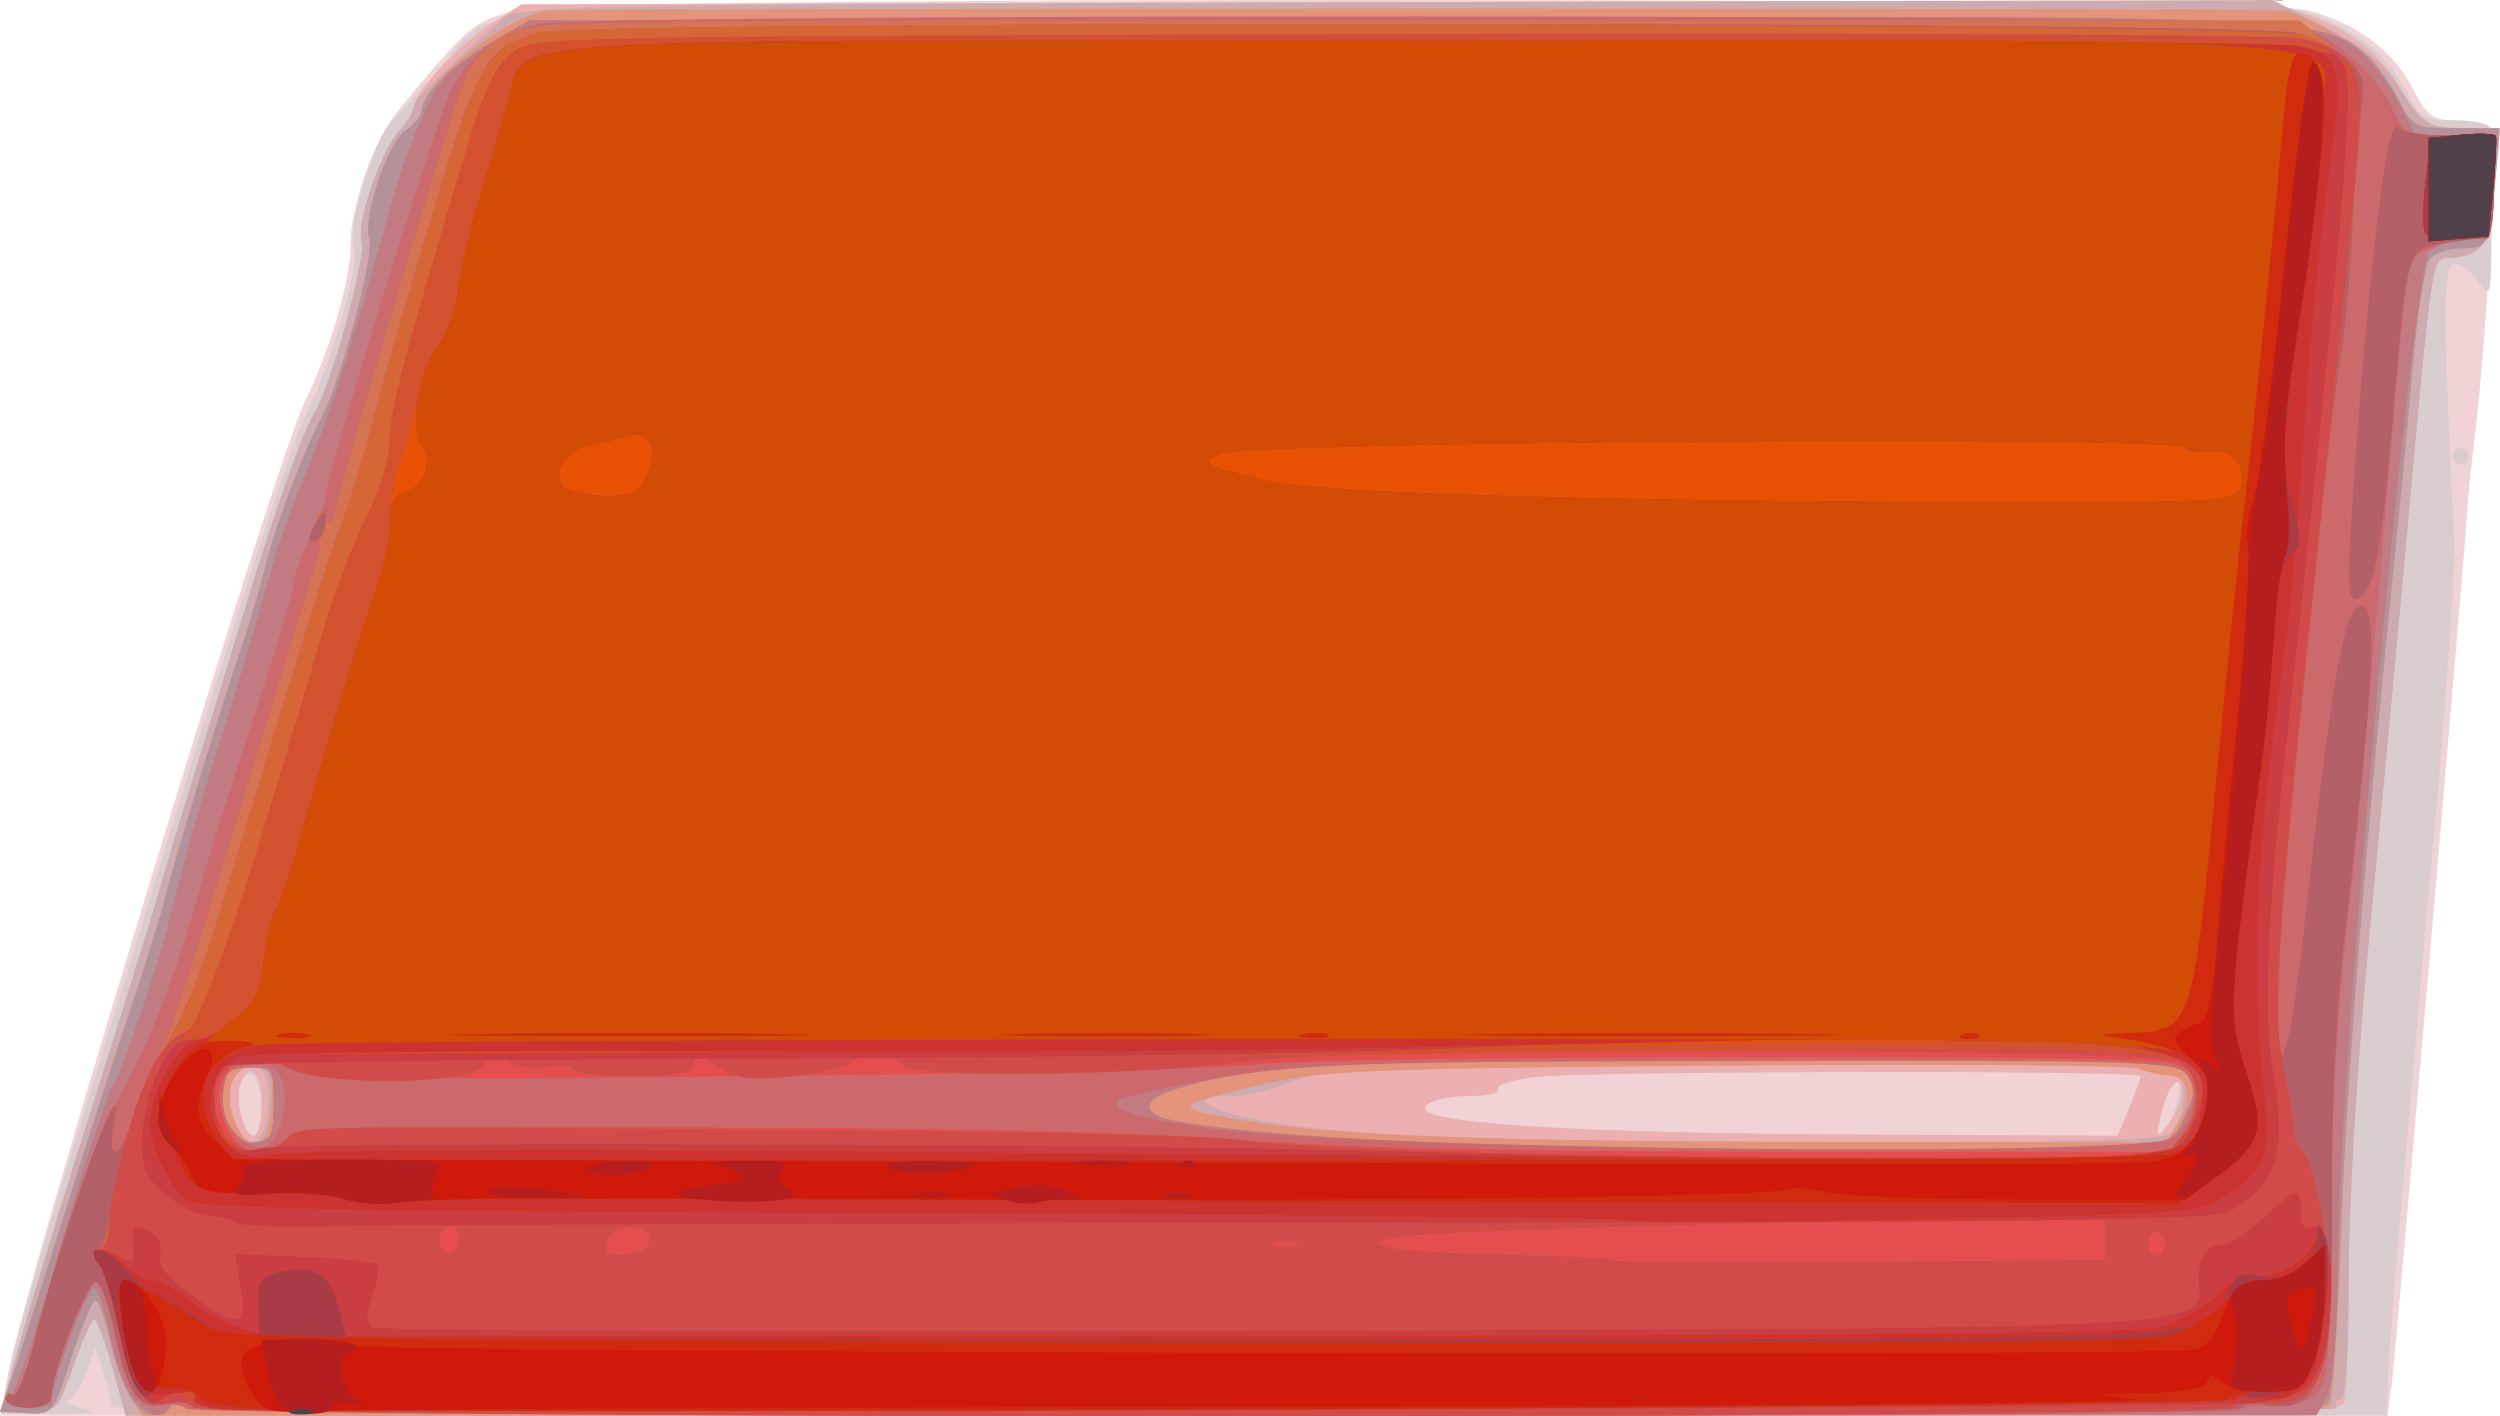 <?xml version="1.0" encoding="UTF-8" standalone="no"?>
<!-- Created with Inkscape (http://www.inkscape.org/) -->

<svg
   xmlns:dc="http://purl.org/dc/elements/1.1/"
   xmlns:cc="http://creativecommons.org/ns#"
   xmlns:rdf="http://www.w3.org/1999/02/22-rdf-syntax-ns#"
   xmlns:svg="http://www.w3.org/2000/svg"
   xmlns="http://www.w3.org/2000/svg"
   xmlns:sodipodi="http://sodipodi.sourceforge.net/DTD/sodipodi-0.dtd"
   xmlns:inkscape="http://www.inkscape.org/namespaces/inkscape"
   width="416.86"
   height="236.153"
   viewBox="0 0 110.294 62.482"
   version="1.1"
   id="svg8"
   inkscape:version="0.92.2 5c3e80d, 2017-08-06"
   sodipodi:docname="down.svg">
  <defs
     id="defs2" />
  <sodipodi:namedview
     id="base"
     pagecolor="#ffffff"
     bordercolor="#666666"
     borderopacity="1.0"
     inkscape:pageopacity="0.0"
     inkscape:pageshadow="2"
     inkscape:zoom="1.979899"
     inkscape:cx="148.33477"
     inkscape:cy="91.092557"
     inkscape:document-units="px"
     inkscape:current-layer="layer1"
     showgrid="false"
     units="px"
     fit-margin-top="0"
     fit-margin-left="0"
     fit-margin-right="0"
     fit-margin-bottom="0"
     inkscape:window-width="1500"
     inkscape:window-height="906"
     inkscape:window-x="0"
     inkscape:window-y="1"
     inkscape:window-maximized="1" />
  <g
     inkscape:label="Layer 1"
     inkscape:groupmode="layer"
     id="layer1"
     transform="translate(-112.016,-203.36)">
    <g
       id="g325"
       transform="translate(-9.881,0.293)">
      <path
         style="fill:#f2d3d5;stroke-width:0.353"
         d="m 122.256,263.67 c 0.706,-3.901 11.878,-40.49 13.098,-42.898 1.064,-2.099 2.062,-5.537 2.013,-6.932 -0.049,-1.393 0.93,-4.331 1.859,-5.583 0.407,-0.548 1.417,-1.757 2.243,-2.686 1.29,-1.45 1.785,-1.746 3.498,-2.09 2.925,-0.587 76.577,-0.535 78.785,0.056 2.134,0.571 3.747,1.782 4.599,3.454 0.599,1.173 0.876,1.382 1.844,1.387 1.69,0.008 2.104,0.404 1.876,1.795 -0.108,0.659 -0.283,2.865 -0.388,4.902 -0.105,2.037 -0.351,5.054 -0.546,6.703 -0.195,1.649 -0.361,3.237 -0.369,3.528 -0.026,1.002 -3.154,37.22 -3.344,38.717 l -0.19,1.499 H 174.578 121.92 Z"
         id="path371"
         inkscape:connector-curvature="0" />
      <path
         style="fill:#dacdd0;stroke-width:0.353"
         d="m 122.389,263.264 c 0.247,-1.183 1.333,-5.009 2.414,-8.502 1.081,-3.493 3.713,-12.065 5.849,-19.05 2.136,-6.985 4.254,-13.417 4.708,-14.294 1.126,-2.177 2.399,-6.576 2.14,-7.393 -0.286,-0.9 0.797,-4.598 1.603,-5.477 0.356,-0.388 1.323,-1.472 2.148,-2.408 2.78,-3.154 -1.206,-2.87 41.93,-2.985 26.889,-0.071 38.749,0.013 39.864,0.285 2.236,0.545 4.098,1.873 4.939,3.521 0.644,1.263 0.858,1.411 2.035,1.416 1.818,0.007 2.347,0.411 2.056,1.568 -0.13,0.519 -0.247,2.163 -0.259,3.654 -0.02,2.543 -0.055,2.661 -0.559,1.916 -0.296,-0.437 -0.778,-0.794 -1.07,-0.794 -0.517,0 -0.517,2.202 -0.002,12.347 0.025,0.485 -0.089,2.628 -0.252,4.763 -0.163,2.134 -0.358,4.674 -0.432,5.644 -0.074,0.97 -0.22,2.558 -0.323,3.528 -0.103,0.97 -0.262,2.716 -0.354,3.881 -0.091,1.164 -0.245,2.99 -0.342,4.057 -0.177,1.961 -0.392,4.422 -0.725,8.29 -0.268,3.119 -0.497,6.218 -0.542,7.32 l -0.039,0.97 H 177.016 c -39.877,0 -50.168,-0.09 -50.193,-0.441 -0.017,-0.243 -0.185,-0.917 -0.373,-1.499 l -0.342,-1.058 -0.425,1.147 c -0.234,0.631 -0.608,1.165 -0.832,1.188 -0.224,0.023 0.07,0.168 0.652,0.322 0.808,0.214 0.513,0.275 -1.252,0.258 l -2.31,-0.022 0.448,-2.152 z m 11.051,-11.303 c 0,-1.31 -0.578,-2 -0.922,-1.101 -0.273,0.711 0.126,2.315 0.576,2.315 0.19,0 0.346,-0.546 0.346,-1.214 z m 82.392,-0.009 c 0.281,-0.673 0.511,-1.308 0.511,-1.411 0,-0.265 -24.479,-0.229 -26.714,0.04 -1.014,0.122 -1.758,0.359 -1.655,0.526 0.104,0.168 -0.416,0.307 -1.155,0.31 -1.763,0.007 -2.724,0.562 -1.502,0.867 2.015,0.502 8.623,0.796 18.961,0.842 l 11.042,0.049 z m 2.119,-0.364 c 0.172,-0.739 0.134,-0.952 -0.126,-0.706 -0.205,0.194 -0.484,0.829 -0.62,1.411 -0.172,0.739 -0.134,0.952 0.126,0.706 0.205,-0.194 0.484,-0.829 0.62,-1.411 z m 12.15,-28.399 c 0,-0.194 0.159,-0.353 0.353,-0.353 0.194,0 0.353,0.159 0.353,0.353 0,0.194 -0.159,0.353 -0.353,0.353 -0.194,0 -0.353,-0.159 -0.353,-0.353 z"
         id="path369"
         inkscape:connector-curvature="0" />
      <path
         style="fill:#ecb0b2;stroke-width:0.353"
         d="m 122.758,262.365 c 0.458,-1.659 1.843,-6.191 3.078,-10.072 1.235,-3.881 2.591,-8.246 3.013,-9.701 0.422,-1.455 1.14,-3.836 1.594,-5.292 0.455,-1.455 1.33,-4.313 1.945,-6.35 1.524,-5.044 2.857,-8.852 3.399,-9.71 0.693,-1.096 2.295,-6.92 2.067,-7.513 -0.274,-0.715 0.811,-3.95 1.626,-4.848 0.364,-0.401 0.661,-0.862 0.661,-1.025 0,-0.637 1.893,-2.73 3.291,-3.64 l 1.471,-0.957 38.427,-0.096 c 34.569,-0.086 38.599,-0.039 40.139,0.473 2.019,0.671 3.613,1.923 4.398,3.457 0.737,1.439 1.056,1.622 2.835,1.628 l 1.486,0.005 -0.211,2.381 c -0.241,2.714 -0.494,3.178 -1.816,3.33 -1.06,0.122 -0.84,-1.296 -2.344,15.102 -0.311,3.395 -0.957,10.275 -1.435,15.288 -0.478,5.013 -0.869,11.469 -0.869,14.347 0,2.878 -0.096,5.484 -0.214,5.791 -0.194,0.505 -4.842,0.558 -49.035,0.558 h -48.821 l -0.588,-2.117 c -0.324,-1.164 -0.685,-2.117 -0.802,-2.117 -0.118,0 -0.528,0.913 -0.912,2.028 -0.673,1.953 -0.745,2.029 -1.958,2.046 l -1.26,0.018 0.833,-3.016 z m 10.682,-10.601 c 0,-1.396 -0.538,-1.905 -0.931,-0.881 -0.266,0.694 0.142,2.292 0.585,2.292 0.19,0 0.346,-0.635 0.346,-1.411 z m 82.392,0.188 c 0.281,-0.673 0.511,-1.308 0.511,-1.411 0,-0.265 -24.479,-0.229 -26.714,0.04 -1.014,0.122 -1.758,0.359 -1.655,0.526 0.104,0.168 -0.416,0.307 -1.155,0.31 -1.763,0.007 -2.724,0.562 -1.502,0.867 2.015,0.502 8.623,0.796 18.961,0.842 l 11.042,0.049 z m 2.275,-0.678 c 0,-0.991 -0.601,-0.296 -0.881,1.02 -0.214,1.006 -0.198,1.025 0.328,0.374 0.304,-0.377 0.553,-1.004 0.553,-1.393 z"
         id="path367"
         inkscape:connector-curvature="0" />
      <path
         style="fill:#cdabae;stroke-width:0.353"
         d="m 122.758,262.365 c 0.458,-1.659 1.843,-6.191 3.078,-10.072 1.235,-3.881 2.591,-8.246 3.013,-9.701 0.422,-1.455 1.14,-3.836 1.594,-5.292 0.455,-1.455 1.33,-4.313 1.945,-6.35 1.524,-5.044 2.857,-8.852 3.399,-9.71 0.693,-1.096 2.295,-6.92 2.067,-7.513 -0.274,-0.715 0.811,-3.95 1.626,-4.848 0.364,-0.401 0.661,-0.895 0.661,-1.098 0,-0.319 1.974,-2.24 4.103,-3.994 0.561,-0.462 5.551,-0.541 39.28,-0.624 l 38.638,-0.095 2.286,1.164 c 1.479,0.753 2.567,1.597 3.081,2.388 1.288,1.984 1.467,2.106 3.1,2.106 h 1.56 l -0.211,2.381 c -0.241,2.714 -0.494,3.178 -1.816,3.33 -1.06,0.122 -0.84,-1.296 -2.344,15.102 -0.311,3.395 -0.957,10.275 -1.435,15.288 -0.492,5.159 -0.869,11.474 -0.869,14.552 0,3.592 -0.127,5.438 -0.374,5.438 -0.205,0 -0.275,0.159 -0.156,0.353 0.145,0.235 -16.165,0.353 -48.661,0.353 h -48.879 l -0.588,-2.117 c -0.324,-1.164 -0.685,-2.117 -0.802,-2.117 -0.118,0 -0.528,0.913 -0.912,2.028 -0.673,1.953 -0.745,2.029 -1.958,2.046 l -1.26,0.018 0.833,-3.016 z M 133.729,251.955 c 0.126,-1.508 -0.241,-2.086 -1.112,-1.752 -0.668,0.256 -0.775,1.611 -0.211,2.664 0.56,1.047 1.196,0.609 1.323,-0.912 z m 84.023,1.046 c 0.214,-0.258 0.422,-0.92 0.461,-1.471 0.055,-0.783 -0.083,-1.006 -0.635,-1.023 -0.388,-0.012 -0.978,-0.146 -1.31,-0.298 -0.333,-0.152 -8.588,-0.215 -18.344,-0.142 -15.796,0.119 -17.889,0.2 -19.106,0.739 -0.751,0.332 -1.902,0.604 -2.558,0.604 -2.001,0 -1.33,0.607 1.19,1.077 3.781,0.705 9.807,0.933 25.38,0.958 11.693,0.019 14.609,-0.068 14.922,-0.446 z"
         id="path365"
         inkscape:connector-curvature="0" />
      <path
         style="fill:#e3947a;stroke-width:0.353"
         d="m 122.395,263.936 c 0.274,-0.776 1.266,-3.872 2.206,-6.88 0.939,-3.007 2.27,-7.135 2.958,-9.172 0.687,-2.037 1.427,-4.419 1.644,-5.292 0.438,-1.765 2.607,-8.862 3.428,-11.218 0.291,-0.834 0.733,-2.342 0.983,-3.351 0.457,-1.843 1.616,-4.903 2.521,-6.657 0.825,-1.598 2.276,-7.043 2.059,-7.726 -0.306,-0.964 0.778,-4.24 1.592,-4.81 0.39,-0.273 0.71,-0.686 0.711,-0.918 0.005,-1.163 3.665,-4.084 5.466,-4.363 0.906,-0.14 76.025,-0.143 76.729,-0.003 0.922,0.184 3.329,1.552 3.926,2.232 0.316,0.36 0.836,1.171 1.156,1.801 0.547,1.079 0.692,1.147 2.479,1.147 h 1.898 l -0.171,2.205 c -0.23,2.963 -0.289,3.087 -1.471,3.087 -0.564,0 -1.199,0.209 -1.411,0.464 -0.212,0.255 -0.549,2.359 -0.751,4.674 -0.201,2.316 -0.529,5.798 -0.728,7.738 -1.303,12.674 -2.202,23.941 -2.423,30.355 -0.141,4.084 -0.374,7.616 -0.518,7.849 -0.203,0.328 -11.251,0.425 -48.388,0.425 h -48.125 l -0.523,-0.798 c -0.288,-0.439 -0.705,-1.645 -0.927,-2.68 -0.222,-1.035 -0.526,-1.747 -0.676,-1.583 -0.15,0.164 -0.619,1.36 -1.043,2.658 -0.754,2.307 -0.797,2.358 -1.935,2.294 l -1.164,-0.066 z m 11.46,-11.835 c 0.168,-1.758 -0.104,-2.247 -1.076,-1.938 -0.828,0.263 -1.008,1.519 -0.384,2.683 0.621,1.161 1.313,0.809 1.461,-0.745 z m 84.115,0.534 c 0.698,-1.065 0.503,-2.099 -0.399,-2.127 -0.384,-0.012 -0.969,-0.145 -1.299,-0.296 -0.33,-0.151 -8.505,-0.211 -18.168,-0.134 -15.19,0.121 -17.927,0.224 -20.214,0.76 -4.416,1.035 -4.457,1.103 -1.017,1.682 3.906,0.657 10.973,0.91 25.986,0.931 l 14.563,0.02 0.548,-0.836 z"
         id="path363"
         inkscape:connector-curvature="0" />
      <path
         style="fill:#b39399;stroke-width:0.353"
         d="m 122.395,263.936 c 0.274,-0.776 1.266,-3.872 2.206,-6.88 0.939,-3.007 2.27,-7.135 2.958,-9.172 0.687,-2.037 1.427,-4.419 1.644,-5.292 0.438,-1.765 2.607,-8.862 3.428,-11.218 0.291,-0.834 0.733,-2.342 0.983,-3.351 0.457,-1.843 1.616,-4.903 2.521,-6.657 0.825,-1.598 2.276,-7.043 2.059,-7.726 -0.306,-0.964 0.778,-4.24 1.592,-4.81 0.39,-0.273 0.714,-0.686 0.72,-0.918 0.018,-0.698 1.501,-2.131 3.174,-3.067 l 1.577,-0.882 37.924,-0.107 c 39.811,-0.112 40.985,-0.073 42.891,1.427 0.48,0.378 1.189,1.307 1.576,2.064 0.686,1.344 0.749,1.378 2.603,1.378 h 1.9 l -0.171,2.205 c -0.23,2.963 -0.289,3.087 -1.471,3.087 -0.564,0 -1.199,0.209 -1.411,0.464 -0.212,0.255 -0.549,2.359 -0.751,4.674 -0.201,2.316 -0.529,5.798 -0.728,7.738 -1.281,12.46 -2.206,23.909 -2.438,30.163 -0.147,3.978 -0.388,7.51 -0.534,7.849 -0.251,0.584 -2.842,0.617 -47.303,0.617 -30.322,0 -47.113,-0.123 -47.251,-0.346 -0.134,-0.217 -0.478,-0.185 -0.926,0.088 -0.61,0.371 -0.807,0.318 -1.372,-0.371 -0.363,-0.443 -0.844,-1.69 -1.068,-2.772 -0.225,-1.082 -0.533,-1.831 -0.685,-1.665 -0.152,0.166 -0.623,1.364 -1.047,2.662 -0.754,2.307 -0.797,2.358 -1.935,2.294 l -1.164,-0.066 z m 93.548,-10.288 c 1.746,-0.21 1.932,-0.323 2.407,-1.458 0.46,-1.1 0.454,-1.291 -0.054,-1.798 -0.508,-0.507 -2.536,-0.566 -19.164,-0.553 -18.317,0.015 -21.759,0.188 -25.386,1.282 -1.117,0.337 -1.444,0.771 -0.856,1.134 0.799,0.494 6.673,1.04 13.468,1.252 10.656,0.332 27.333,0.411 29.586,0.141 z m -81.973,-1.883 c 0,-1.529 -0.039,-1.587 -1.058,-1.587 -0.888,0 -1.076,0.154 -1.168,0.953 -0.158,1.371 0.525,2.465 1.457,2.332 0.661,-0.094 0.77,-0.334 0.77,-1.697 z"
         id="path361"
         inkscape:connector-curvature="0" />
      <path
         style="fill:#c27a83;stroke-width:0.353"
         d="m 127.853,264.874 c -0.357,-0.357 -0.841,-1.627 -1.076,-2.822 -0.235,-1.196 -0.565,-2.174 -0.734,-2.174 -0.312,0 -1.982,4.543 -1.848,5.027 0.04,0.146 -0.403,0.265 -0.985,0.265 -0.582,0 -1.058,-0.185 -1.058,-0.412 0,-0.226 0.104,-0.308 0.231,-0.18 0.127,0.127 1.08,-2.711 2.119,-6.306 1.038,-3.596 2.104,-6.888 2.368,-7.316 0.495,-0.802 2.018,-5.341 2.628,-7.834 0.489,-1.997 1.679,-6.156 2.121,-7.408 0.331,-0.94 1.484,-4.804 2.472,-8.29 0.193,-0.679 0.836,-2.392 1.429,-3.807 0.931,-2.219 2.217,-6.316 3.623,-11.539 0.586,-2.177 1.723,-4.869 2.363,-5.593 0.318,-0.36 1.293,-1.074 2.166,-1.587 l 1.588,-0.934 37.924,-0.11 c 39.55,-0.115 40.67,-0.079 42.716,1.37 0.502,0.355 1.295,1.376 1.764,2.268 l 0.852,1.623 1.764,-0.09 c 1.205,-0.061 1.753,0.045 1.729,0.335 -0.019,0.234 -0.059,1.264 -0.088,2.29 -0.052,1.839 -0.069,1.866 -1.199,1.953 -0.63,0.048 -1.375,0.316 -1.655,0.596 -0.735,0.735 -3.905,35.206 -4.005,43.564 -0.051,4.223 -0.216,6.422 -0.523,6.96 l -0.449,0.786 -46.782,0.011 c -32.407,0.008 -46.921,-0.104 -47.232,-0.363 -0.313,-0.26 -0.519,-0.261 -0.679,-0.004 -0.334,0.54 -0.808,0.455 -1.541,-0.279 z m 88.09,-11.227 c 1.746,-0.21 1.932,-0.323 2.407,-1.458 0.46,-1.1 0.454,-1.291 -0.054,-1.798 -0.508,-0.507 -2.536,-0.566 -19.164,-0.553 -18.317,0.015 -21.759,0.188 -25.386,1.282 -1.117,0.337 -1.444,0.771 -0.856,1.134 0.799,0.494 6.673,1.04 13.468,1.252 10.656,0.332 27.333,0.411 29.586,0.141 z m -81.973,-1.883 c 0,-1.529 -0.039,-1.587 -1.058,-1.587 -0.888,0 -1.076,0.154 -1.168,0.953 -0.158,1.371 0.525,2.465 1.457,2.332 0.661,-0.094 0.77,-0.334 0.77,-1.697 z"
         id="path359"
         inkscape:connector-curvature="0" />
      <path
         style="fill:#cc696c;stroke-width:0.353"
         d="m 130.118,265.217 c -0.104,-0.168 -0.559,-0.235 -1.012,-0.148 -1.125,0.215 -1.611,-0.489 -2.146,-3.108 -0.249,-1.22 -0.623,-2.275 -0.832,-2.345 -0.348,-0.116 -1.977,4.094 -1.977,5.113 -1.9e-4,0.249 -0.436,0.441 -1,0.441 -0.55,0 -1,-0.168 -1,-0.374 0,-0.205 0.14,-0.287 0.311,-0.181 0.171,0.106 0.574,-0.854 0.895,-2.133 1.107,-4.409 2.755,-9.136 3.921,-11.246 1.266,-2.294 2.329,-5.04 3.343,-8.643 0.355,-1.261 0.959,-3.246 1.342,-4.41 1.976,-6.008 2.888,-8.983 2.888,-9.428 0,-0.272 0.318,-1.151 0.706,-1.954 0.388,-0.803 0.706,-1.624 0.706,-1.825 0,-0.907 4.84,-16.548 5.565,-17.985 0.758,-1.503 2.018,-2.45 3.811,-2.866 2.015,-0.467 75.816,-0.433 77.505,0.036 1.664,0.462 3.519,2.062 4.301,3.709 0.59,1.243 0.618,1.256 2.597,1.164 1.381,-0.064 1.989,0.038 1.965,0.329 -0.019,0.232 -0.059,1.294 -0.088,2.361 -0.029,1.067 -0.172,1.907 -0.318,1.867 -0.849,-0.235 -3.238,0.497 -3.406,1.044 -0.105,0.339 -0.439,3.633 -0.743,7.32 -0.776,9.408 -1.541,17.853 -1.918,21.167 -0.552,4.849 -0.86,10.383 -0.88,15.813 -0.018,4.809 -0.076,5.272 -0.725,5.75 -0.388,0.286 -1.213,0.477 -1.833,0.425 -0.62,-0.052 -1.242,0.019 -1.382,0.159 -0.366,0.366 -90.368,0.315 -90.595,-0.051 z m 4.209,-12.769 c 0.377,-1.719 -0.071,-2.505 -1.358,-2.38 -0.97,0.094 -1.131,0.256 -1.225,1.234 -0.074,0.769 0.119,1.354 0.609,1.844 0.902,0.902 1.683,0.626 1.974,-0.698 z m 83.515,0.801 c 0.867,-0.72 1.1,-2.212 0.448,-2.863 -0.503,-0.502 -2.617,-0.557 -19.688,-0.514 -17.685,0.045 -19.426,0.104 -23.137,0.779 -2.207,0.401 -4.107,0.825 -4.223,0.941 -0.42,0.42 0.799,0.806 3.957,1.253 6.88,0.975 41.559,1.304 42.643,0.404 z"
         id="path357"
         inkscape:connector-curvature="0" />
      <path
         style="fill:#d57353;stroke-width:0.353"
         d="m 130.429,265.149 c -0.131,-0.211 -0.665,-0.278 -1.231,-0.154 -1.208,0.265 -1.684,-0.433 -2.269,-3.327 -0.213,-1.053 -0.565,-1.974 -0.784,-2.046 -0.363,-0.121 -1.994,4.054 -1.995,5.107 -1.9e-4,0.249 -0.436,0.441 -1,0.441 -0.55,0 -1,-0.168 -1,-0.374 0,-0.205 0.14,-0.287 0.311,-0.181 0.171,0.106 0.579,-0.875 0.907,-2.18 1.319,-5.252 4.238,-13.255 3.538,-9.701 -0.134,0.68 -0.082,1.147 0.127,1.147 0.194,0 0.462,-0.516 0.595,-1.147 0.133,-0.631 0.607,-1.861 1.052,-2.734 1.011,-1.981 0.576,-0.659 5.516,-16.757 0.595,-1.94 1.296,-4.207 1.556,-5.037 0.319,-1.018 0.345,-1.43 0.079,-1.265 -0.261,0.161 -0.314,0.035 -0.158,-0.372 0.13,-0.339 0.239,-0.722 0.242,-0.852 0.003,-0.13 0.144,-0.016 0.314,0.252 0.225,0.355 0.376,0.162 0.553,-0.706 0.27,-1.32 4.459,-15.348 5.407,-18.108 0.447,-1.3 0.914,-1.93 1.834,-2.469 1.225,-0.719 1.535,-0.724 40.272,-0.724 h 39.037 l 1.356,1.103 c 1.521,1.238 1.45,0.717 1.048,7.716 -0.134,2.328 -0.389,5.027 -0.568,5.997 -0.178,0.97 -0.654,4.939 -1.058,8.819 -0.403,3.881 -0.882,8.484 -1.065,10.231 -0.598,5.733 -0.835,11.818 -0.461,11.818 0.193,0 0.636,-2.58 0.985,-5.733 1.135,-10.274 1.694,-13.649 2.327,-14.044 0.95,-0.593 0.823,2.497 -0.608,14.838 -0.328,2.825 -0.536,7.339 -0.512,11.097 0.051,8.115 -0.448,9.674 -2.952,9.22 -0.486,-0.088 -0.975,-0.013 -1.087,0.168 -0.299,0.484 -90.009,0.439 -90.309,-0.045 z m 4.101,-11.826 c 0.546,-0.494 2.619,-0.553 18.07,-0.52 11.734,0.025 19.576,0.206 23.93,0.55 4.447,0.352 11.917,0.515 23.842,0.52 l 17.366,0.007 0.563,-0.859 c 0.31,-0.473 0.512,-1.305 0.449,-1.85 -0.089,-0.778 -0.342,-1.04 -1.172,-1.216 -1.746,-0.37 -36.41,-0.311 -40.217,0.069 -1.94,0.194 -12.159,0.432 -22.708,0.529 -17.282,0.16 -19.267,0.121 -20.053,-0.395 -1.923,-1.26 -3.679,0.31 -2.773,2.478 0.579,1.385 1.634,1.653 2.704,0.685 z m 91.1,-27.178 c 0.331,-5.394 0.864,-11.292 1.328,-14.688 0.337,-2.468 0.514,-3.012 0.881,-2.707 0.253,0.21 1.302,0.337 2.331,0.282 1.293,-0.069 1.86,0.032 1.836,0.326 -0.019,0.234 -0.059,1.298 -0.088,2.365 -0.029,1.067 -0.172,1.907 -0.318,1.867 -0.146,-0.04 -0.937,0.041 -1.758,0.18 -1.809,0.306 -1.715,0.004 -2.377,7.655 -0.543,6.272 -0.843,7.804 -1.578,8.049 -0.381,0.127 -0.43,-0.509 -0.257,-3.328 z"
         id="path355"
         inkscape:connector-curvature="0" />
      <path
         style="fill:#e54d4e;stroke-width:0.353"
         d="m 130.429,265.149 c -0.131,-0.211 -0.665,-0.278 -1.231,-0.154 -1.208,0.265 -1.684,-0.433 -2.269,-3.327 -0.213,-1.053 -0.565,-1.974 -0.784,-2.046 -0.363,-0.121 -1.994,4.054 -1.995,5.107 -1.9e-4,0.249 -0.436,0.441 -1,0.441 -0.55,0 -1,-0.168 -1,-0.374 0,-0.205 0.14,-0.287 0.311,-0.181 0.171,0.106 0.579,-0.875 0.907,-2.18 1.319,-5.252 4.238,-13.255 3.538,-9.701 -0.337,1.71 0.388,1.399 0.83,-0.356 0.208,-0.826 0.864,-2.235 1.457,-3.131 0.593,-0.896 1.537,-3.117 2.098,-4.936 0.561,-1.819 1.911,-6.244 3.002,-9.834 1.09,-3.59 2.291,-7.32 2.668,-8.29 0.377,-0.97 1.008,-3.034 1.401,-4.586 0.394,-1.552 1.583,-5.68 2.643,-9.172 2.058,-6.781 2.347,-7.268 4.721,-7.927 1.86,-0.517 75.595,-0.493 77.495,0.025 0.776,0.212 1.78,0.726 2.232,1.143 0.681,0.629 0.788,1 0.627,2.171 -0.106,0.777 -0.285,3.159 -0.396,5.293 -0.111,2.134 -0.346,4.674 -0.522,5.644 -0.176,0.97 -0.649,4.939 -1.053,8.819 -0.403,3.881 -0.882,8.484 -1.065,10.231 -0.598,5.733 -0.835,11.818 -0.461,11.818 0.193,0 0.636,-2.58 0.985,-5.733 1.135,-10.274 1.694,-13.649 2.327,-14.044 0.95,-0.593 0.823,2.497 -0.608,14.838 -0.328,2.825 -0.536,7.339 -0.512,11.097 0.051,8.115 -0.448,9.674 -2.952,9.22 -0.486,-0.088 -0.975,-0.013 -1.087,0.168 -0.299,0.484 -90.009,0.439 -90.309,-0.045 z m 4.101,-11.826 c 0.546,-0.494 2.619,-0.553 18.07,-0.52 11.734,0.025 19.576,0.206 23.93,0.55 4.447,0.352 11.917,0.515 23.842,0.52 l 17.366,0.007 0.563,-0.859 c 0.31,-0.473 0.512,-1.305 0.449,-1.85 -0.089,-0.778 -0.342,-1.04 -1.172,-1.216 -1.746,-0.37 -36.41,-0.311 -40.217,0.069 -1.94,0.194 -12.159,0.432 -22.708,0.529 -17.282,0.16 -19.267,0.121 -20.053,-0.395 -1.923,-1.26 -3.679,0.31 -2.773,2.478 0.579,1.385 1.634,1.653 2.704,0.685 z m 91.1,-27.178 c 0.331,-5.394 0.864,-11.292 1.328,-14.688 0.337,-2.468 0.514,-3.012 0.881,-2.707 0.253,0.21 1.302,0.337 2.331,0.282 1.293,-0.069 1.86,0.032 1.836,0.326 -0.019,0.234 -0.059,1.298 -0.088,2.365 -0.029,1.067 -0.172,1.907 -0.318,1.867 -0.146,-0.04 -0.937,0.041 -1.758,0.18 -1.809,0.306 -1.715,0.004 -2.377,7.655 -0.543,6.272 -0.843,7.804 -1.578,8.049 -0.381,0.127 -0.43,-0.509 -0.257,-3.328 z m -90.068,0.681 c 0.003,-0.157 0.159,-0.524 0.347,-0.815 0.295,-0.456 0.343,-0.447 0.347,0.067 0.003,0.328 -0.153,0.695 -0.347,0.815 -0.194,0.12 -0.35,0.09 -0.347,-0.067 z"
         id="path353"
         inkscape:connector-curvature="0" />
      <path
         style="fill:#b36069;stroke-width:0.353"
         d="m 130.429,265.149 c -0.131,-0.211 -0.665,-0.278 -1.231,-0.154 -1.208,0.265 -1.684,-0.433 -2.269,-3.327 -0.213,-1.053 -0.565,-1.974 -0.784,-2.046 -0.363,-0.121 -1.994,4.054 -1.995,5.107 -1.9e-4,0.249 -0.436,0.441 -1,0.441 -0.55,0 -1,-0.168 -1,-0.374 0,-0.205 0.14,-0.287 0.311,-0.181 0.171,0.106 0.579,-0.875 0.907,-2.18 1.319,-5.252 4.238,-13.255 3.538,-9.701 -0.337,1.71 0.388,1.399 0.83,-0.356 0.208,-0.826 0.864,-2.235 1.457,-3.131 0.593,-0.896 1.537,-3.117 2.098,-4.936 0.561,-1.819 1.911,-6.244 3.002,-9.834 1.09,-3.59 2.291,-7.32 2.668,-8.29 0.377,-0.97 1.008,-3.034 1.401,-4.586 0.394,-1.552 1.583,-5.68 2.643,-9.172 2.058,-6.781 2.347,-7.268 4.721,-7.927 1.86,-0.517 75.595,-0.493 77.495,0.025 0.776,0.212 1.78,0.726 2.232,1.143 0.681,0.629 0.788,1 0.627,2.171 -0.106,0.777 -0.285,3.159 -0.396,5.293 -0.111,2.134 -0.346,4.674 -0.522,5.644 -0.176,0.97 -0.649,4.939 -1.053,8.819 -0.403,3.881 -0.882,8.484 -1.065,10.231 -0.598,5.733 -0.835,11.818 -0.461,11.818 0.193,0 0.636,-2.58 0.985,-5.733 1.135,-10.274 1.694,-13.649 2.327,-14.044 0.95,-0.593 0.823,2.497 -0.608,14.838 -0.328,2.825 -0.536,7.339 -0.512,11.097 0.051,8.115 -0.448,9.674 -2.952,9.22 -0.486,-0.088 -0.975,-0.013 -1.087,0.168 -0.299,0.484 -90.009,0.439 -90.309,-0.045 z m 84.327,-7.388 v -0.882 h -4.586 c -7.466,0 -24.567,0.481 -26.282,0.74 -1.374,0.207 -1.469,0.272 -0.706,0.482 0.485,0.134 2.862,0.279 5.281,0.323 2.42,0.044 4.473,0.153 4.562,0.243 0.089,0.089 5.015,0.12 10.946,0.069 l 10.784,-0.093 z m -72.672,-0.353 c -0.171,-0.276 -0.374,-0.297 -0.609,-0.061 -0.194,0.194 -0.238,0.539 -0.097,0.767 0.171,0.276 0.374,0.297 0.609,0.061 0.194,-0.194 0.238,-0.539 0.097,-0.767 z m 8.467,0.353 c 0,-0.795 -1.723,-0.69 -1.878,0.115 -0.1,0.521 0.068,0.622 0.877,0.529 0.604,-0.069 1.001,-0.325 1.001,-0.644 z m 66.851,0.176 c 0,-0.291 -0.159,-0.529 -0.353,-0.529 -0.194,0 -0.353,0.238 -0.353,0.529 0,0.291 0.159,0.529 0.353,0.529 0.194,0 0.353,-0.238 0.353,-0.529 z m -38.365,-0.057 c -0.243,-0.098 -0.639,-0.098 -0.882,0 -0.243,0.098 -0.044,0.178 0.441,0.178 0.485,0 0.683,-0.08 0.441,-0.178 z m 39.101,-4.656 c 0.936,-1.156 0.879,-2.729 -0.12,-3.3 -1.1,-0.628 -36.804,-0.651 -41.187,-0.026 -4.351,0.62 -14.894,0.751 -15.082,0.187 -0.169,-0.506 -2.064,-0.597 -2.363,-0.113 -0.111,0.179 -1.231,0.435 -2.49,0.57 -1.816,0.195 -2.468,0.127 -3.159,-0.325 -1.047,-0.686 -1.248,-0.707 -1.249,-0.129 -6.7e-4,0.312 -0.777,0.447 -2.646,0.463 -1.455,0.012 -2.645,-0.127 -2.645,-0.309 0,-0.182 -0.483,-0.234 -1.073,-0.116 -0.613,0.123 -1.378,0.028 -1.785,-0.22 -0.595,-0.363 -0.788,-0.333 -1.171,0.182 -0.647,0.871 -7.197,0.903 -8.654,0.042 -1.479,-0.873 -2.979,-0.273 -3.128,1.253 -0.2,2.042 1.715,3.233 3.134,1.948 0.683,-0.618 -0.545,-0.598 24.143,-0.404 8.537,0.067 16.395,0.242 17.462,0.388 3.558,0.489 16.267,0.836 28.871,0.789 l 12.467,-0.047 z m 7.492,-27.079 c 0.331,-5.394 0.864,-11.292 1.328,-14.688 0.337,-2.468 0.514,-3.012 0.881,-2.707 0.253,0.21 1.302,0.337 2.331,0.282 1.293,-0.069 1.86,0.032 1.836,0.326 -0.019,0.234 -0.059,1.298 -0.088,2.365 -0.029,1.067 -0.172,1.907 -0.318,1.867 -0.146,-0.04 -0.937,0.041 -1.758,0.18 -1.809,0.306 -1.715,0.004 -2.377,7.655 -0.543,6.272 -0.843,7.804 -1.578,8.049 -0.381,0.127 -0.43,-0.509 -0.257,-3.328 z m -90.068,0.681 c 0.003,-0.157 0.159,-0.524 0.347,-0.815 0.295,-0.456 0.343,-0.447 0.347,0.067 0.003,0.328 -0.153,0.695 -0.347,0.815 -0.194,0.12 -0.35,0.09 -0.347,-0.067 z"
         id="path351"
         inkscape:connector-curvature="0" />
      <path
         style="fill:#d66636;stroke-width:0.353"
         d="m 130.424,265.141 c -0.13,-0.21 -0.61,-0.287 -1.068,-0.172 -1.095,0.275 -1.781,-0.769 -2.317,-3.528 -0.223,-1.15 -0.571,-2.302 -0.772,-2.56 -0.251,-0.322 -0.252,-0.542 -0.001,-0.706 0.2,-0.131 0.459,-1.031 0.575,-2.002 0.289,-2.417 1.381,-5.556 2.49,-7.155 0.507,-0.732 1.386,-2.835 1.952,-4.673 0.566,-1.838 1.922,-6.278 3.012,-9.868 1.09,-3.59 2.291,-7.32 2.668,-8.29 0.377,-0.97 1.008,-3.034 1.401,-4.586 0.394,-1.552 1.583,-5.68 2.643,-9.172 2.058,-6.781 2.347,-7.268 4.721,-7.927 1.95,-0.542 75.999,-0.441 77.81,0.105 0.755,0.228 1.663,0.811 2.017,1.296 0.733,1.004 0.744,0.82 -1.093,18.344 -2.231,21.289 -2.373,23.417 -1.748,26.282 0.254,1.164 0.427,2.252 0.384,2.418 -0.043,0.166 0.087,0.5 0.289,0.743 0.986,1.188 1.674,7.119 1.08,9.322 -0.439,1.632 -1.333,2.211 -2.939,1.904 -0.575,-0.11 -0.952,-0.026 -0.952,0.212 0,0.552 -89.811,0.564 -90.152,0.013 z m 84.332,-7.38 v -0.882 h -4.586 c -7.466,0 -24.567,0.481 -26.282,0.74 -1.374,0.207 -1.469,0.272 -0.706,0.482 0.485,0.134 2.862,0.279 5.281,0.323 2.42,0.044 4.473,0.153 4.562,0.243 0.089,0.089 5.015,0.12 10.946,0.069 l 10.784,-0.093 z m -72.672,-0.353 c -0.171,-0.276 -0.374,-0.297 -0.609,-0.061 -0.194,0.194 -0.238,0.539 -0.097,0.767 0.171,0.276 0.374,0.297 0.609,0.061 0.194,-0.194 0.238,-0.539 0.097,-0.767 z m 8.467,0.353 c 0,-0.795 -1.723,-0.69 -1.878,0.115 -0.1,0.521 0.068,0.622 0.877,0.529 0.604,-0.069 1.001,-0.325 1.001,-0.644 z m 66.851,0.176 c 0,-0.291 -0.159,-0.529 -0.353,-0.529 -0.194,0 -0.353,0.238 -0.353,0.529 0,0.291 0.159,0.529 0.353,0.529 0.194,0 0.353,-0.238 0.353,-0.529 z m -38.365,-0.057 c -0.243,-0.098 -0.639,-0.098 -0.882,0 -0.243,0.098 -0.044,0.178 0.441,0.178 0.485,0 0.683,-0.08 0.441,-0.178 z m 39.101,-4.656 c 0.936,-1.156 0.879,-2.729 -0.12,-3.3 -1.1,-0.628 -36.804,-0.651 -41.187,-0.026 -4.351,0.62 -14.894,0.751 -15.082,0.187 -0.169,-0.506 -2.064,-0.597 -2.363,-0.113 -0.111,0.179 -1.231,0.435 -2.49,0.57 -1.816,0.195 -2.468,0.127 -3.159,-0.325 -1.047,-0.686 -1.248,-0.707 -1.249,-0.129 -6.7e-4,0.312 -0.777,0.447 -2.646,0.463 -1.455,0.012 -2.645,-0.127 -2.645,-0.309 0,-0.182 -0.483,-0.234 -1.073,-0.116 -0.613,0.123 -1.378,0.028 -1.785,-0.22 -0.595,-0.363 -0.788,-0.333 -1.171,0.182 -0.647,0.871 -7.197,0.903 -8.654,0.042 -1.479,-0.873 -2.979,-0.273 -3.128,1.253 -0.2,2.042 1.715,3.233 3.134,1.948 0.683,-0.618 -0.545,-0.598 24.143,-0.404 8.537,0.067 16.395,0.242 17.462,0.388 3.558,0.489 16.267,0.836 28.871,0.789 l 12.467,-0.047 z m 10.758,-39.865 c -0.12,-0.194 -0.116,-1.222 0.009,-2.284 l 0.227,-1.932 1.393,-0.133 c 0.766,-0.073 1.432,-0.048 1.481,0.055 0.048,0.104 -0.003,1.142 -0.115,2.308 l -0.203,2.12 -1.287,0.109 c -0.708,0.06 -1.385,-0.05 -1.505,-0.244 z"
         id="path349"
         inkscape:connector-curvature="0" />
      <path
         style="fill:#d14b4b;stroke-width:0.353"
         d="m 130.424,265.141 c -0.13,-0.21 -0.61,-0.287 -1.068,-0.172 -1.095,0.275 -1.781,-0.769 -2.317,-3.528 -0.223,-1.15 -0.581,-2.316 -0.795,-2.59 -0.288,-0.369 -0.274,-0.537 0.052,-0.647 0.243,-0.082 0.441,-0.652 0.441,-1.267 0,-1.354 1.099,-5.311 1.913,-6.883 0.325,-0.628 0.948,-1.278 1.384,-1.444 0.665,-0.253 1.129,-1.381 2.86,-6.952 1.136,-3.658 2.518,-8.218 3.069,-10.133 0.552,-1.916 1.479,-4.421 2.062,-5.567 0.607,-1.195 1.061,-2.643 1.063,-3.396 0.004,-1.316 0.542,-3.392 3.071,-11.868 1.112,-3.726 1.54,-4.692 2.343,-5.292 0.979,-0.731 1.12,-0.734 39.06,-0.83 20.943,-0.053 38.814,0.028 39.713,0.178 1.136,0.19 1.833,0.543 2.279,1.154 0.732,1.002 0.743,0.823 -1.093,18.342 -2.231,21.289 -2.373,23.417 -1.748,26.282 0.254,1.164 0.427,2.252 0.384,2.418 -0.043,0.166 0.087,0.5 0.289,0.743 0.986,1.188 1.674,7.119 1.08,9.322 -0.439,1.632 -1.333,2.211 -2.939,1.904 -0.575,-0.11 -0.952,-0.026 -0.952,0.212 0,0.552 -89.811,0.564 -90.152,0.013 z m 84.332,-7.38 v -0.882 h -4.586 c -7.466,0 -24.567,0.481 -26.282,0.74 -1.374,0.207 -1.469,0.272 -0.706,0.482 0.485,0.134 2.862,0.279 5.281,0.323 2.42,0.044 4.473,0.153 4.562,0.243 0.089,0.089 5.015,0.12 10.946,0.069 l 10.784,-0.093 z m -72.672,-0.353 c -0.171,-0.276 -0.374,-0.297 -0.609,-0.061 -0.194,0.194 -0.238,0.539 -0.097,0.767 0.171,0.276 0.374,0.297 0.609,0.061 0.194,-0.194 0.238,-0.539 0.097,-0.767 z m 8.467,0.353 c 0,-0.795 -1.723,-0.69 -1.878,0.115 -0.1,0.521 0.068,0.622 0.877,0.529 0.604,-0.069 1.001,-0.325 1.001,-0.644 z m 66.851,0.176 c 0,-0.291 -0.159,-0.529 -0.353,-0.529 -0.194,0 -0.353,0.238 -0.353,0.529 0,0.291 0.159,0.529 0.353,0.529 0.194,0 0.353,-0.238 0.353,-0.529 z m -38.365,-0.057 c -0.243,-0.098 -0.639,-0.098 -0.882,0 -0.243,0.098 -0.044,0.178 0.441,0.178 0.485,0 0.683,-0.08 0.441,-0.178 z m 39.101,-4.656 c 0.936,-1.156 0.879,-2.729 -0.12,-3.3 -1.1,-0.628 -36.804,-0.651 -41.187,-0.026 -4.351,0.62 -14.894,0.751 -15.082,0.187 -0.169,-0.506 -2.064,-0.597 -2.363,-0.113 -0.111,0.179 -1.231,0.435 -2.49,0.57 -1.816,0.195 -2.468,0.127 -3.159,-0.325 -1.047,-0.686 -1.248,-0.707 -1.249,-0.129 -6.7e-4,0.312 -0.777,0.447 -2.646,0.463 -1.455,0.012 -2.645,-0.127 -2.645,-0.309 0,-0.182 -0.483,-0.234 -1.073,-0.116 -0.613,0.123 -1.378,0.028 -1.785,-0.22 -0.595,-0.363 -0.788,-0.333 -1.171,0.182 -0.647,0.871 -7.197,0.903 -8.654,0.042 -1.479,-0.873 -2.979,-0.273 -3.128,1.253 -0.2,2.042 1.715,3.233 3.134,1.948 0.683,-0.618 -0.545,-0.598 24.143,-0.404 8.537,0.067 16.395,0.242 17.462,0.388 3.558,0.489 16.267,0.836 28.871,0.789 l 12.467,-0.047 z m 10.758,-39.865 c -0.12,-0.194 -0.116,-1.222 0.009,-2.284 l 0.227,-1.932 1.393,-0.133 c 0.766,-0.073 1.432,-0.048 1.481,0.055 0.048,0.104 -0.003,1.142 -0.115,2.308 l -0.203,2.12 -1.287,0.109 c -0.708,0.06 -1.385,-0.05 -1.505,-0.244 z"
         id="path347"
         inkscape:connector-curvature="0" />
      <path
         style="fill:#d3512e;stroke-width:0.353"
         d="m 131.679,265.229 c -0.677,-0.064 -1.347,-0.302 -1.489,-0.529 -0.194,-0.312 -0.429,-0.305 -0.966,0.027 -0.612,0.379 -0.778,0.331 -1.213,-0.353 -0.277,-0.436 -0.695,-1.745 -0.927,-2.909 -0.233,-1.164 -0.587,-2.319 -0.788,-2.566 -0.535,-0.659 -0.088,-0.905 0.791,-0.434 0.656,0.351 0.753,0.319 0.695,-0.236 -0.114,-1.087 -0.011,-1.211 0.688,-0.837 0.422,0.226 0.609,0.607 0.501,1.02 -0.124,0.473 0.254,0.973 1.336,1.769 2.078,1.528 2.493,1.464 2.204,-0.34 l -0.232,-1.449 3.021,0.127 c 1.661,0.07 3.114,0.22 3.228,0.334 0.114,0.114 0.026,0.726 -0.195,1.361 -0.307,0.881 -0.302,1.215 0.021,1.415 0.233,0.144 17.847,0.211 39.144,0.15 42.733,-0.123 41.567,-0.062 41.404,-2.154 -0.083,-1.07 0.335,-1.655 1.197,-1.675 0.223,-0.005 0.972,-0.525 1.666,-1.156 1.514,-1.376 1.633,-1.396 1.633,-0.276 0,0.613 0.15,0.813 0.508,0.676 1.11,-0.426 1.131,5.08 0.026,6.779 -0.359,0.552 -1.007,0.804 -2.537,0.985 -2.028,0.24 -87.331,0.5 -89.717,0.273 z m 0.624,-8.229 c -0.248,-0.157 -0.796,-0.289 -1.218,-0.292 -0.422,-0.003 -1.255,-0.416 -1.852,-0.919 -0.874,-0.736 -1.085,-1.184 -1.085,-2.304 0,-1.767 0.83,-3.811 1.915,-4.72 0.808,-0.677 2.956,-6.967 6.01,-17.602 0.496,-1.726 1.376,-4.072 1.956,-5.214 0.604,-1.189 1.057,-2.637 1.059,-3.388 0.004,-1.316 0.542,-3.392 3.071,-11.868 1.112,-3.726 1.54,-4.692 2.343,-5.292 0.981,-0.733 1.033,-0.734 40.042,-0.734 37.498,0 39.1,0.026 40.062,0.657 l 1.002,0.657 -0.239,3.929 c -0.204,3.361 -1.061,11.889 -2.699,26.86 -0.756,6.91 -0.916,11.221 -0.5,13.476 0.66,3.578 0.159,5.189 -1.954,6.282 -0.713,0.369 -8.683,0.465 -40.394,0.49 -21.728,0.017 -41.208,0.084 -43.288,0.149 -2.08,0.065 -3.985,-0.01 -4.233,-0.168 z m 83.675,-2.997 c 2.099,-0.219 2.234,-0.291 2.713,-1.437 0.277,-0.663 0.408,-1.508 0.291,-1.878 -0.449,-1.415 -2.033,-1.491 -25.571,-1.234 -12.321,0.135 -31.133,0.273 -41.804,0.307 -10.672,0.034 -19.601,0.191 -19.844,0.348 -0.591,0.383 -0.541,2.375 0.081,3.197 0.391,0.517 0.753,0.608 1.664,0.418 1.469,-0.305 37.211,-0.209 49.672,0.134 12.712,0.349 30.103,0.426 32.797,0.144 z m 12.917,-40.643 c -0.12,-0.194 -0.116,-1.222 0.009,-2.284 l 0.227,-1.932 1.393,-0.133 c 0.766,-0.073 1.432,-0.048 1.481,0.055 0.048,0.104 -0.003,1.142 -0.115,2.308 l -0.203,2.12 -1.287,0.109 c -0.708,0.06 -1.385,-0.05 -1.505,-0.244 z"
         id="path345"
         inkscape:connector-curvature="0" />
      <path
         style="fill:#c93d43;stroke-width:0.353"
         d="m 131.58,265.236 c -0.732,-0.06 -1.238,-0.259 -1.126,-0.441 0.288,-0.466 -1.024,-0.414 -1.498,0.059 -0.576,0.576 -1.366,-0.854 -1.873,-3.389 -0.233,-1.164 -0.587,-2.319 -0.788,-2.566 -0.535,-0.659 -0.088,-0.905 0.791,-0.434 0.656,0.351 0.753,0.319 0.695,-0.236 -0.114,-1.087 -0.011,-1.211 0.688,-0.837 0.422,0.226 0.609,0.607 0.501,1.02 -0.124,0.473 0.254,0.973 1.336,1.769 2.078,1.528 2.493,1.464 2.204,-0.34 l -0.232,-1.449 3.021,0.127 c 1.661,0.07 3.114,0.22 3.228,0.334 0.114,0.114 0.026,0.726 -0.195,1.361 -0.307,0.881 -0.302,1.215 0.021,1.415 0.233,0.144 17.847,0.211 39.144,0.15 42.733,-0.123 41.567,-0.062 41.404,-2.154 -0.083,-1.07 0.335,-1.655 1.197,-1.675 0.223,-0.005 0.972,-0.525 1.666,-1.156 1.514,-1.376 1.633,-1.396 1.633,-0.276 0,0.613 0.15,0.813 0.508,0.676 1.11,-0.426 1.131,5.08 0.026,6.779 -0.359,0.552 -1.007,0.804 -2.537,0.985 -1.992,0.236 -87.14,0.501 -89.815,0.28 z m 0.723,-8.236 c -0.248,-0.157 -0.796,-0.289 -1.218,-0.292 -0.422,-0.003 -1.255,-0.416 -1.852,-0.919 -0.895,-0.754 -1.084,-1.17 -1.078,-2.381 0.004,-0.807 0.314,-2.143 0.688,-2.967 0.534,-1.176 0.869,-1.499 1.553,-1.499 0.48,0 1.338,-0.392 1.907,-0.871 0.813,-0.684 1.081,-1.259 1.25,-2.683 0.118,-0.997 0.352,-1.994 0.521,-2.216 0.168,-0.222 0.662,-1.674 1.096,-3.226 1.104,-3.943 2.839,-9.625 3.423,-11.208 0.27,-0.732 0.491,-1.967 0.491,-2.745 0,-0.778 0.22,-1.942 0.489,-2.586 0.269,-0.644 0.606,-1.862 0.749,-2.707 0.143,-0.845 0.569,-1.955 0.948,-2.468 0.379,-0.512 0.77,-1.63 0.869,-2.485 0.099,-0.854 0.545,-2.744 0.99,-4.199 0.445,-1.455 0.997,-3.333 1.226,-4.172 0.743,-2.723 -2,-2.561 41.427,-2.451 33.414,0.084 38.649,0.167 39.193,0.619 0.561,0.466 0.603,0.937 0.392,4.41 -0.202,3.325 -1.062,11.879 -2.696,26.819 -0.756,6.91 -0.916,11.221 -0.5,13.476 0.66,3.578 0.159,5.189 -1.954,6.282 -0.713,0.369 -8.683,0.465 -40.394,0.49 -21.728,0.017 -41.208,0.084 -43.288,0.149 -2.08,0.065 -3.985,-0.01 -4.233,-0.168 z m 83.675,-2.997 c 2.099,-0.219 2.234,-0.291 2.713,-1.437 1.318,-3.155 -0.44,-3.626 -13.516,-3.618 -5.403,0.003 -14.268,0.179 -19.701,0.392 -5.433,0.212 -19.641,0.408 -31.574,0.435 -11.933,0.027 -21.894,0.178 -22.137,0.335 -0.591,0.383 -0.541,2.375 0.081,3.197 0.391,0.517 0.753,0.608 1.664,0.418 1.469,-0.305 37.211,-0.209 49.672,0.134 12.712,0.349 30.103,0.426 32.797,0.144 z m 12.917,-40.643 c -0.12,-0.194 -0.116,-1.222 0.009,-2.284 l 0.227,-1.932 1.393,-0.133 c 0.766,-0.073 1.432,-0.048 1.481,0.055 0.048,0.104 -0.003,1.142 -0.115,2.308 l -0.203,2.12 -1.287,0.109 c -0.708,0.06 -1.385,-0.05 -1.505,-0.244 z"
         id="path343"
         inkscape:connector-curvature="0" />
      <path
         style="fill:#e85104;stroke-width:0.353"
         d="m 132.108,265.239 c -1.246,-0.072 -1.782,-0.236 -1.621,-0.496 0.167,-0.27 -0.155,-0.325 -1.049,-0.18 -1.529,0.248 -1.717,-0.001 -2.347,-3.098 -0.237,-1.164 -0.595,-2.319 -0.795,-2.566 -0.658,-0.811 0.072,-0.924 0.906,-0.14 0.448,0.421 1.071,0.766 1.383,0.766 0.312,0 1.016,0.372 1.565,0.826 0.548,0.454 1.49,0.993 2.093,1.199 l 1.095,0.373 -0.037,-1.276 c -0.033,-1.147 0.07,-1.298 1.021,-1.489 1.486,-0.298 2.226,0.178 2.494,1.607 l 0.231,1.23 39.384,-0.002 c 27.216,-10e-4 39.82,-0.12 40.795,-0.385 0.776,-0.211 1.911,-0.86 2.522,-1.444 0.77,-0.735 1.322,-0.994 1.797,-0.844 0.82,0.26 2.548,-0.976 2.585,-1.849 0.02,-0.476 0.083,-0.454 0.324,0.114 0.341,0.803 0.112,4.024 -0.408,5.733 -0.365,1.2 -1.435,1.744 -2.752,1.4 -0.376,-0.098 -0.73,-0.043 -0.788,0.122 -0.095,0.272 -84.011,0.652 -88.397,0.4 z m 61.63,-8.328 c -0.103,-0.103 -14.332,-0.24 -31.622,-0.304 -25.17,-0.094 -31.545,-0.209 -31.989,-0.577 -0.775,-0.643 -1.627,-2.45 -1.627,-3.452 0,-1.333 1.328,-3.636 2.097,-3.636 0.369,0 1.137,-0.392 1.706,-0.871 0.813,-0.684 1.081,-1.259 1.25,-2.683 0.118,-0.997 0.352,-1.994 0.521,-2.216 0.168,-0.222 0.662,-1.674 1.096,-3.226 1.104,-3.943 2.839,-9.625 3.423,-11.208 0.27,-0.732 0.491,-1.967 0.491,-2.745 0,-0.778 0.22,-1.942 0.489,-2.586 0.269,-0.644 0.606,-1.862 0.749,-2.707 0.143,-0.845 0.569,-1.955 0.948,-2.468 0.379,-0.512 0.77,-1.63 0.869,-2.485 0.099,-0.854 0.545,-2.744 0.99,-4.199 0.445,-1.455 0.997,-3.333 1.226,-4.172 0.735,-2.692 -1.83,-2.531 40.137,-2.526 20.525,0.002 37.919,0.103 38.654,0.225 1.907,0.315 2.162,1.005 1.656,4.479 -0.563,3.866 -0.979,8.192 -1.377,14.343 -0.182,2.813 -0.492,6.227 -0.689,7.585 -1.368,9.435 -1.585,14.495 -0.878,20.412 0.251,2.102 -0.211,3.064 -1.936,4.033 -1.205,0.677 -2.075,0.737 -13.643,0.948 -6.796,0.124 -12.44,0.141 -12.542,0.038 z m -44.247,-3.104 c 8.149,0.037 26.68,0.168 41.18,0.292 29.436,0.252 27.866,0.371 28.341,-2.159 0.572,-3.051 -0.484,-3.172 -24.302,-2.8 -10.706,0.167 -28.912,0.322 -40.456,0.345 -11.545,0.022 -21.264,0.069 -21.6,0.102 -1.054,0.106 -1.761,1.573 -1.325,2.748 0.522,1.406 1.384,1.99 2.463,1.669 0.485,-0.144 7.549,-0.232 15.699,-0.196 z m 79.405,-40.447 c -0.12,-0.194 -0.116,-1.222 0.009,-2.284 l 0.227,-1.932 1.393,-0.133 c 0.766,-0.073 1.432,-0.048 1.481,0.055 0.048,0.104 -0.003,1.142 -0.115,2.308 l -0.203,2.12 -1.287,0.109 c -0.708,0.06 -1.385,-0.05 -1.505,-0.244 z"
         id="path341"
         inkscape:connector-curvature="0" />
      <path
         style="fill:#cc322f;stroke-width:0.353"
         d="m 132.108,265.239 c -1.246,-0.072 -1.782,-0.236 -1.621,-0.496 0.167,-0.27 -0.155,-0.325 -1.049,-0.18 -1.529,0.248 -1.717,-0.001 -2.347,-3.098 -0.237,-1.164 -0.595,-2.319 -0.795,-2.566 -0.658,-0.811 0.072,-0.924 0.906,-0.14 0.448,0.421 1.071,0.766 1.383,0.766 0.312,0 1.016,0.372 1.565,0.826 0.548,0.454 1.49,0.993 2.093,1.199 l 1.095,0.373 -0.037,-1.276 c -0.033,-1.147 0.07,-1.298 1.021,-1.489 1.486,-0.298 2.226,0.178 2.494,1.607 l 0.231,1.23 39.384,-0.002 c 27.216,-10e-4 39.82,-0.12 40.795,-0.385 0.776,-0.211 1.911,-0.86 2.522,-1.444 0.77,-0.735 1.322,-0.994 1.797,-0.844 0.82,0.26 2.548,-0.976 2.585,-1.849 0.02,-0.476 0.083,-0.454 0.324,0.114 0.341,0.803 0.112,4.024 -0.408,5.733 -0.365,1.2 -1.435,1.744 -2.752,1.4 -0.376,-0.098 -0.73,-0.043 -0.788,0.122 -0.095,0.272 -84.011,0.652 -88.397,0.4 z m 61.63,-8.328 c -0.103,-0.103 -14.332,-0.24 -31.622,-0.304 -25.17,-0.094 -31.545,-0.209 -31.989,-0.577 -0.775,-0.643 -1.627,-2.45 -1.627,-3.452 0,-1.333 1.328,-3.636 2.097,-3.636 0.369,0 1.137,-0.392 1.706,-0.871 0.813,-0.684 1.081,-1.259 1.25,-2.683 0.118,-0.997 0.352,-1.994 0.521,-2.216 0.168,-0.222 0.662,-1.674 1.096,-3.226 1.104,-3.943 2.839,-9.625 3.423,-11.208 0.27,-0.732 0.491,-1.872 0.491,-2.534 0,-0.883 0.183,-1.262 0.688,-1.422 0.864,-0.274 1.267,-1.467 0.72,-2.127 -0.559,-0.674 -0.111,-3.22 0.779,-4.424 0.379,-0.512 0.77,-1.63 0.869,-2.485 0.099,-0.854 0.545,-2.744 0.99,-4.199 0.445,-1.455 0.997,-3.333 1.226,-4.172 0.735,-2.692 -1.83,-2.531 40.137,-2.526 20.525,0.002 37.919,0.103 38.654,0.225 1.907,0.315 2.162,1.005 1.656,4.479 -0.563,3.866 -0.979,8.192 -1.377,14.343 -0.182,2.813 -0.492,6.227 -0.689,7.585 -1.368,9.435 -1.585,14.495 -0.878,20.412 0.251,2.102 -0.211,3.064 -1.936,4.033 -1.205,0.677 -2.075,0.737 -13.643,0.948 -6.796,0.124 -12.44,0.141 -12.542,0.038 z m -44.247,-3.104 c 8.149,0.037 26.68,0.168 41.18,0.292 29.472,0.252 27.865,0.376 28.346,-2.186 0.308,-1.641 -0.123,-2.027 -3.027,-2.712 -1.828,-0.431 -3.868,-0.508 -10.054,-0.377 -4.269,0.09 -13.476,0.285 -20.461,0.433 -6.985,0.148 -21.59,0.239 -32.456,0.202 -10.866,-0.037 -20.103,0.062 -20.528,0.22 -2.388,0.891 -1.136,5.05 1.301,4.324 0.485,-0.144 7.549,-0.232 15.699,-0.196 z m 71.276,-29.255 c 0.293,-0.922 -0.488,-1.813 -1.383,-1.579 -0.392,0.102 -0.908,0.024 -1.147,-0.175 -0.628,-0.521 -41.275,-0.255 -42.464,0.277 -0.985,0.442 -0.924,0.479 1.94,1.199 2.126,0.534 14.256,0.905 30.766,0.942 11.688,0.026 12.076,0.005 12.288,-0.665 z m -70.341,-0.458 c 0.56,-1.228 0.142,-2.107 -0.852,-1.793 -0.434,0.137 -1.221,0.331 -1.748,0.431 -1.087,0.206 -1.685,1.43 -0.931,1.908 0.263,0.167 1.077,0.306 1.809,0.309 1.07,0.004 1.407,-0.163 1.722,-0.854 z m 78.469,-10.734 c -0.12,-0.194 -0.116,-1.222 0.009,-2.284 l 0.227,-1.932 1.393,-0.133 c 0.766,-0.073 1.432,-0.048 1.481,0.055 0.048,0.104 -0.003,1.142 -0.115,2.308 l -0.203,2.12 -1.287,0.109 c -0.708,0.06 -1.385,-0.05 -1.505,-0.244 z"
         id="path339"
         inkscape:connector-curvature="0" />
      <path
         style="fill:#a93b46;stroke-width:0.353"
         d="m 132.285,265.17 c -0.926,-0.097 -1.674,-0.335 -1.662,-0.529 0.033,-0.518 -1.376,-0.649 -1.94,-0.181 -0.636,0.528 -1.023,-0.199 -1.591,-2.994 -0.237,-1.164 -0.595,-2.319 -0.795,-2.566 -0.755,-0.931 0.185,-0.919 0.986,0.012 0.461,0.535 1.201,1.129 1.646,1.32 0.444,0.19 1.205,0.65 1.69,1.02 0.485,0.371 1.309,0.77 1.831,0.886 0.92,0.206 0.947,0.167 0.882,-1.266 -0.063,-1.401 -0.007,-1.491 1.075,-1.72 1.421,-0.301 2.07,0.167 2.475,1.784 l 0.309,1.235 h 40.194 c 44.029,0 41.742,0.11 42.778,-2.053 0.41,-0.856 0.615,-0.958 1.526,-0.757 1.231,0.27 2.403,-0.567 2.439,-1.742 0.021,-0.702 0.039,-0.698 0.349,0.074 0.366,0.912 -0.084,4.87 -0.679,5.983 -0.381,0.712 -2.304,1.312 -2.942,0.918 -0.196,-0.121 -0.462,-0.049 -0.591,0.16 -0.241,0.389 -84.432,0.787 -87.978,0.416 z m 4.859,-9.19 c -0.582,-0.183 -2.181,-0.306 -3.552,-0.273 -2.719,0.064 -3.203,-0.098 -3.701,-1.242 -0.182,-0.418 -0.513,-1.013 -0.736,-1.322 -0.872,-1.209 0.185,-2.943 3.142,-5.155 0.841,-0.629 1.082,-1.128 1.256,-2.595 0.118,-0.999 0.353,-1.998 0.521,-2.22 0.168,-0.222 0.662,-1.674 1.096,-3.226 1.104,-3.943 2.839,-9.625 3.423,-11.208 0.27,-0.732 0.491,-1.872 0.491,-2.534 0,-0.883 0.183,-1.262 0.688,-1.422 0.864,-0.274 1.267,-1.467 0.72,-2.127 -0.559,-0.674 -0.111,-3.22 0.779,-4.424 0.379,-0.512 0.77,-1.63 0.869,-2.485 0.099,-0.854 0.545,-2.744 0.99,-4.199 0.445,-1.455 0.997,-3.333 1.226,-4.172 0.735,-2.693 -1.86,-2.53 40.419,-2.53 42.585,0 39.681,-0.196 39.681,2.675 0,0.879 -0.15,2.661 -0.334,3.96 -0.184,1.299 -0.526,3.71 -0.761,5.36 -0.235,1.649 -0.453,3.484 -0.486,4.078 -0.032,0.594 -0.156,1.237 -0.276,1.43 -0.119,0.193 0.033,1.341 0.338,2.551 0.496,1.971 0.498,2.245 0.016,2.627 -0.378,0.3 -0.599,1.37 -0.743,3.601 -0.113,1.746 -0.358,4.286 -0.545,5.644 -1.524,11.075 -1.523,11.037 -0.553,13.958 0.739,2.226 0.476,2.951 -1.598,4.388 l -1.5,1.039 -31.969,-0.077 c -17.583,-0.043 -34.998,-0.091 -38.699,-0.107 -3.702,-0.016 -7.274,0.053 -7.938,0.155 -0.664,0.101 -1.683,0.035 -2.265,-0.148 z m 81.157,-2.113 c 0.733,-0.608 1.256,-2.78 0.852,-3.535 -0.776,-1.45 -1.166,-1.462 -43.988,-1.418 -22.62,0.023 -41.54,0.141 -42.043,0.261 -2.131,0.508 -2.865,2.098 -1.779,3.856 l 0.736,1.19 7.648,0.095 c 4.207,0.052 23.494,0.066 42.862,0.03 26.367,-0.049 35.339,-0.169 35.713,-0.479 z m 2.467,-29.314 c 0.293,-0.922 -0.488,-1.813 -1.383,-1.579 -0.392,0.102 -0.908,0.024 -1.147,-0.175 -0.628,-0.521 -41.275,-0.255 -42.464,0.277 -0.985,0.442 -0.924,0.479 1.94,1.199 2.126,0.534 14.256,0.905 30.766,0.942 11.688,0.026 12.076,0.005 12.288,-0.665 z m -70.341,-0.458 c 0.56,-1.228 0.142,-2.107 -0.852,-1.793 -0.434,0.137 -1.221,0.331 -1.748,0.431 -1.087,0.206 -1.685,1.43 -0.931,1.908 0.263,0.167 1.077,0.306 1.809,0.309 1.07,0.004 1.407,-0.163 1.722,-0.854 z m 78.469,-10.734 c -0.12,-0.194 -0.116,-1.222 0.009,-2.284 l 0.227,-1.932 1.393,-0.133 c 0.766,-0.073 1.432,-0.048 1.481,0.055 0.048,0.104 -0.003,1.142 -0.115,2.308 l -0.203,2.12 -1.287,0.109 c -0.708,0.06 -1.385,-0.05 -1.505,-0.244 z"
         id="path337"
         inkscape:connector-curvature="0" />
      <path
         style="fill:#d34c05;stroke-width:0.353"
         d="m 132.639,265.17 c -1.119,-0.097 -2.036,-0.335 -2.036,-0.529 -4.9e-4,-0.194 -0.593,-0.353 -1.316,-0.353 -1.263,0 -1.332,-0.064 -1.728,-1.587 -0.488,-1.879 -0.573,-3.182 -0.205,-3.158 0.368,0.024 2.269,1.078 3.467,1.923 0.984,0.695 1.656,0.707 43.172,0.812 31.24,0.079 42.555,-2.6e-4 43.649,-0.304 0.812,-0.225 1.885,-0.868 2.384,-1.429 0.574,-0.644 1.256,-1.019 1.853,-1.019 0.52,0 1.312,-0.345 1.761,-0.767 l 0.816,-0.767 v 2.013 c 0,1.107 -0.23,2.564 -0.511,3.236 -0.475,1.137 -0.622,1.223 -2.087,1.223 -0.867,0 -1.629,0.155 -1.694,0.344 -0.122,0.357 -83.598,0.702 -87.525,0.361 z m 4.505,-9.19 c -0.582,-0.183 -2.181,-0.306 -3.552,-0.273 -2.719,0.064 -3.203,-0.098 -3.701,-1.242 -0.182,-0.418 -0.513,-1.013 -0.736,-1.322 -0.872,-1.209 0.185,-2.943 3.142,-5.155 0.841,-0.629 1.082,-1.128 1.256,-2.595 0.118,-0.999 0.353,-1.998 0.521,-2.22 0.168,-0.222 0.662,-1.674 1.096,-3.226 1.104,-3.943 2.839,-9.625 3.423,-11.208 0.27,-0.732 0.491,-1.872 0.491,-2.534 0,-0.883 0.183,-1.262 0.688,-1.422 0.864,-0.274 1.267,-1.467 0.72,-2.127 -0.559,-0.674 -0.111,-3.22 0.779,-4.424 0.379,-0.512 0.77,-1.63 0.869,-2.485 0.099,-0.854 0.545,-2.744 0.99,-4.199 0.445,-1.455 0.997,-3.333 1.226,-4.172 0.735,-2.693 -1.86,-2.53 40.419,-2.53 42.585,0 39.681,-0.196 39.681,2.675 0,0.879 -0.15,2.661 -0.334,3.96 -0.184,1.299 -0.526,3.71 -0.761,5.36 -0.754,5.299 -0.776,5.641 -0.537,8.464 0.09,1.066 0.038,2.098 -0.115,2.293 -0.154,0.195 -0.375,1.784 -0.492,3.53 -0.117,1.746 -0.365,4.286 -0.552,5.644 -1.524,11.075 -1.523,11.037 -0.553,13.958 0.739,2.226 0.476,2.951 -1.598,4.388 l -1.5,1.039 -31.969,-0.077 c -17.583,-0.043 -34.998,-0.091 -38.699,-0.107 -3.702,-0.016 -7.274,0.053 -7.938,0.155 -0.664,0.101 -1.683,0.035 -2.265,-0.148 z m 81.157,-2.113 c 0.733,-0.608 1.256,-2.78 0.852,-3.535 -0.776,-1.45 -1.166,-1.462 -43.988,-1.418 -22.62,0.023 -41.54,0.141 -42.043,0.261 -2.131,0.508 -2.865,2.098 -1.779,3.856 l 0.736,1.19 7.648,0.095 c 4.207,0.052 23.494,0.066 42.862,0.03 26.367,-0.049 35.339,-0.169 35.713,-0.479 z m 2.467,-29.314 c 0.293,-0.922 -0.488,-1.813 -1.383,-1.579 -0.392,0.102 -0.908,0.024 -1.147,-0.175 -0.628,-0.521 -41.275,-0.255 -42.464,0.277 -0.985,0.442 -0.924,0.479 1.94,1.199 2.126,0.534 14.256,0.905 30.766,0.942 11.688,0.026 12.076,0.005 12.288,-0.665 z m -70.341,-0.458 c 0.56,-1.228 0.142,-2.107 -0.852,-1.793 -0.434,0.137 -1.221,0.331 -1.748,0.431 -1.087,0.206 -1.685,1.43 -0.931,1.908 0.263,0.167 1.077,0.306 1.809,0.309 1.07,0.004 1.407,-0.163 1.722,-0.854 z m 78.616,-12.658 v -2.283 l 1.437,-0.137 c 0.791,-0.075 1.477,-0.052 1.525,0.051 0.048,0.104 -0.003,1.142 -0.115,2.308 l -0.203,2.12 -1.323,0.112 -1.323,0.112 z"
         id="path335"
         inkscape:connector-curvature="0" />
      <path
         style="fill:#d02a0f;stroke-width:0.353"
         d="m 132.639,265.17 c -1.119,-0.097 -2.036,-0.335 -2.036,-0.529 -4.9e-4,-0.194 -0.593,-0.353 -1.316,-0.353 -1.263,0 -1.332,-0.064 -1.728,-1.587 -0.488,-1.879 -0.573,-3.182 -0.205,-3.158 0.368,0.024 2.269,1.078 3.467,1.923 0.984,0.695 1.656,0.707 43.172,0.812 31.24,0.079 42.555,-2.6e-4 43.649,-0.304 0.812,-0.225 1.885,-0.868 2.384,-1.429 0.574,-0.644 1.256,-1.019 1.853,-1.019 0.52,0 1.312,-0.345 1.761,-0.767 l 0.816,-0.767 v 2.013 c 0,1.107 -0.23,2.564 -0.511,3.236 -0.475,1.137 -0.622,1.223 -2.087,1.223 -0.867,0 -1.629,0.155 -1.694,0.344 -0.122,0.357 -83.598,0.702 -87.525,0.361 z m 4.505,-9.19 c -0.582,-0.183 -2.181,-0.306 -3.552,-0.273 -2.719,0.064 -3.203,-0.098 -3.701,-1.242 -0.182,-0.418 -0.513,-1.013 -0.736,-1.322 -0.507,-0.703 -0.19,-2.034 0.775,-3.26 0.603,-0.766 1.01,-0.932 2.213,-0.898 0.811,0.022 1.156,0.119 0.768,0.214 -1.915,0.471 -2.603,2.159 -1.564,3.839 l 0.74,1.197 7.468,0.007 c 67.298,0.067 78.276,0.015 78.746,-0.375 0.743,-0.616 1.257,-2.78 0.844,-3.551 -0.341,-0.638 -2.001,-1.252 -4.037,-1.494 -0.692,-0.082 -0.492,-0.144 0.578,-0.179 2.94,-0.095 2.903,0.008 3.969,-10.989 0.517,-5.336 1.094,-10.971 1.282,-12.524 0.382,-3.153 1.259,-11.741 1.585,-15.522 0.352,-4.087 0.469,-4.463 1.256,-4.042 0.786,0.421 0.884,2.098 0.344,5.915 -0.184,1.299 -0.526,3.71 -0.761,5.36 -0.754,5.299 -0.776,5.641 -0.537,8.464 0.09,1.066 0.038,2.098 -0.115,2.293 -0.154,0.195 -0.375,1.784 -0.492,3.53 -0.117,1.746 -0.365,4.286 -0.552,5.644 -1.524,11.075 -1.523,11.037 -0.553,13.958 0.739,2.226 0.476,2.951 -1.598,4.388 l -1.5,1.039 -31.969,-0.077 c -17.583,-0.043 -34.998,-0.091 -38.699,-0.107 -3.702,-0.016 -7.274,0.053 -7.938,0.155 -0.664,0.101 -1.683,0.035 -2.265,-0.148 z m -2.91,-7.281 c 0.34,-0.089 0.895,-0.089 1.235,0 0.34,0.089 0.062,0.161 -0.617,0.161 -0.679,0 -0.957,-0.073 -0.617,-0.161 z m 8.996,-0.021 c 3.541,-0.058 9.335,-0.058 12.876,0 3.541,0.058 0.644,0.105 -6.438,0.105 -7.082,0 -9.979,-0.047 -6.438,-0.105 z m 23.832,7e-4 c 2.096,-0.062 5.43,-0.062 7.408,3.5e-4 1.978,0.063 0.263,0.114 -3.812,0.114 -4.075,-2.9e-4 -5.693,-0.052 -3.597,-0.114 z m 12.335,0.019 c 0.343,-0.089 0.819,-0.084 1.058,0.013 0.239,0.097 -0.042,0.17 -0.624,0.163 -0.582,-0.007 -0.777,-0.086 -0.434,-0.176 z m 8.66,-0.02 c 3.748,-0.057 9.78,-0.057 13.406,1.9e-4 3.625,0.057 0.559,0.104 -6.814,0.104 -7.373,-1.1e-4 -10.339,-0.047 -6.591,-0.104 z m 20.46,0.023 c 0.255,-0.102 0.559,-0.089 0.676,0.028 0.117,0.117 -0.091,0.201 -0.463,0.185 -0.411,-0.017 -0.495,-0.101 -0.213,-0.213 z m 20.527,-37.266 v -2.283 l 1.437,-0.137 c 0.791,-0.075 1.477,-0.052 1.525,0.051 0.048,0.104 -0.003,1.142 -0.115,2.308 l -0.203,2.12 -1.323,0.112 -1.323,0.112 z"
         id="path333"
         inkscape:connector-curvature="0" />
      <path
         style="fill:#cf190a;stroke-width:0.353"
         d="m 133.908,265.285 c -0.469,-0.096 -0.916,-0.587 -1.153,-1.265 -0.328,-0.94 -0.293,-1.16 0.23,-1.453 0.841,-0.471 4.058,-0.566 4.595,-0.137 0.385,0.308 78.144,0.494 80.928,0.194 0.705,-0.076 1.038,-0.4 1.373,-1.335 0.51,-1.427 0.894,-1.751 2.083,-1.758 0.473,-0.003 1.227,-0.351 1.676,-0.772 l 0.816,-0.767 v 2.013 c 0,1.107 -0.23,2.564 -0.511,3.236 -0.472,1.13 -0.628,1.223 -2.046,1.223 -0.844,0 -1.745,-0.198 -2.002,-0.441 -0.374,-0.353 -0.5,-0.353 -0.629,0 -0.104,0.284 -0.997,0.461 -2.514,0.496 l -2.352,0.055 1.764,0.242 c 0.97,0.133 -16.413,0.273 -38.629,0.311 -22.216,0.038 -40.949,0.124 -41.628,0.192 -0.679,0.068 -1.58,0.052 -2.001,-0.034 z m -6.091,-1.647 c -0.564,-1.484 -0.838,-4.113 -0.428,-4.113 0.762,0 1.818,1.558 1.818,2.683 0,2.181 -0.794,2.997 -1.39,1.429 z m 9.327,-7.674 c -0.582,-0.188 -1.931,-0.317 -2.999,-0.288 -3.218,0.088 -3.525,0.021 -3.853,-0.84 -0.169,-0.445 -0.562,-1.02 -0.873,-1.278 -0.73,-0.606 -0.718,-1.604 0.033,-2.875 1.006,-1.704 2.342,-1.821 1.575,-0.139 -0.605,1.327 -0.505,2.066 0.392,2.909 l 0.802,0.754 41.619,0.16 c 22.89,0.088 42.223,0.075 42.961,-0.028 1.418,-0.198 2.1,-0.925 2.506,-2.672 0.181,-0.781 0.033,-1.159 -0.738,-1.873 -0.798,-0.74 -0.876,-0.951 -0.45,-1.221 0.284,-0.179 0.618,-0.328 0.742,-0.331 0.423,-0.01 0.696,-1.223 0.874,-3.881 0.098,-1.458 0.486,-5.716 0.863,-9.461 0.377,-3.746 0.589,-7.196 0.471,-7.667 -0.118,-0.471 -0.019,-1.375 0.22,-2.009 0.239,-0.634 0.856,-5.28 1.371,-10.325 0.535,-5.244 1.083,-9.139 1.278,-9.095 0.746,0.169 0.525,4.343 -0.604,11.388 -0.701,4.376 -0.755,5.227 -0.51,8.112 0.09,1.066 0.038,2.098 -0.115,2.293 -0.154,0.195 -0.375,1.784 -0.492,3.53 -0.117,1.746 -0.365,4.286 -0.552,5.644 -1.521,11.052 -1.521,11.043 -0.567,13.915 0.733,2.207 0.523,2.883 -1.316,4.236 l -1.462,1.075 -7.251,-0.008 c -3.988,-0.005 -7.877,-0.154 -8.642,-0.331 -0.765,-0.177 -1.543,-0.229 -1.728,-0.115 -0.537,0.332 -20.705,0.548 -39.214,0.42 -2.522,-0.018 -6.253,-0.029 -8.29,-0.025 -2.037,0.004 -5.624,7.1e-4 -7.971,-0.007 -2.347,-0.008 -4.887,0.073 -5.644,0.18 -0.758,0.107 -1.854,0.041 -2.436,-0.147 z m 91.899,-44.529 v -2.283 l 1.437,-0.137 c 0.791,-0.075 1.477,-0.052 1.525,0.051 0.048,0.104 -0.003,1.142 -0.115,2.308 l -0.203,2.12 -1.323,0.112 -1.323,0.112 z"
         id="path331"
         inkscape:connector-curvature="0" />
      <path
         style="fill:#b51e1e;stroke-width:0.353"
         d="m 134.236,265.084 c -0.193,-0.244 -0.452,-0.999 -0.574,-1.678 l -0.222,-1.235 h 1.91 c 1.05,0 2.029,0.119 2.175,0.265 0.146,0.146 0.08,0.265 -0.147,0.265 -0.645,0 -0.481,1.685 0.206,2.116 0.533,0.334 0.509,0.357 -0.176,0.17 -0.437,-0.119 -0.794,-0.081 -0.794,0.085 0,0.487 -1.994,0.497 -2.378,0.013 z m -6.42,-1.446 c -0.495,-1.301 -0.839,-4.113 -0.502,-4.108 0.693,0.012 1.012,0.602 1.045,1.935 0.019,0.776 0.157,1.768 0.306,2.205 0.37,1.085 -0.436,1.054 -0.849,-0.032 z m 92.565,0.032 c 0.304,-1.4 0.309,-2.189 0.021,-2.858 -0.333,-0.77 0.281,-1.274 1.562,-1.282 0.473,-0.003 1.227,-0.351 1.676,-0.772 l 0.817,-0.767 v 2.013 c 0,1.107 -0.23,2.564 -0.511,3.236 -0.478,1.143 -0.617,1.223 -2.123,1.223 -1.488,0 -1.599,-0.061 -1.44,-0.794 z m 3.566,-3.713 c -0.092,-0.092 -0.416,-0.071 -0.72,0.045 -0.405,0.155 -0.49,0.474 -0.319,1.19 0.396,1.657 0.624,1.732 0.921,0.304 0.157,-0.755 0.21,-1.448 0.118,-1.539 z m -86.98,-4.014 c -0.679,-0.203 -2.065,-0.3 -3.08,-0.217 -1.476,0.121 -1.77,0.06 -1.469,-0.303 0.207,-0.25 0.274,-0.62 0.149,-0.822 -0.154,-0.249 1.282,-0.368 4.423,-0.368 4.031,0 4.593,0.068 4.224,0.514 -0.234,0.283 -0.324,0.679 -0.199,0.882 0.125,0.203 -7e-5,0.368 -0.278,0.368 -0.278,0 -0.962,0.071 -1.52,0.157 -0.558,0.086 -1.57,-0.008 -2.249,-0.211 z m 16.051,0.054 c -1.461,-0.146 -1.612,-0.221 -0.882,-0.436 0.485,-0.143 1.239,-0.262 1.676,-0.265 1.22,-0.007 0.941,-0.647 -0.353,-0.808 -0.631,-0.078 -0.123,-0.168 1.129,-0.199 1.732,-0.043 2.177,0.042 1.864,0.355 -0.313,0.313 -0.272,0.513 0.17,0.836 0.5,0.366 0.413,0.443 -0.63,0.559 -0.666,0.074 -2.004,0.055 -2.974,-0.042 z m 13.229,0.016 c -0.828,-0.249 -0.799,-0.281 0.464,-0.537 0.808,-0.163 1.654,-0.123 2.117,0.1 l 0.771,0.372 -0.765,0.024 c -0.421,0.013 -0.976,0.087 -1.235,0.164 -0.258,0.077 -0.867,0.021 -1.352,-0.124 z m -22.775,-0.449 c 0.313,-0.175 1.418,-0.165 2.577,0.024 l 2.03,0.33 -2.577,-0.024 c -1.654,-0.015 -2.381,-0.133 -2.03,-0.33 z m 18.811,0.183 c 0.439,-0.084 1.074,-0.081 1.411,0.007 0.337,0.088 -0.022,0.157 -0.798,0.153 -0.776,-0.004 -1.052,-0.076 -0.613,-0.161 z m 11.115,0.005 c 0.343,-0.089 0.819,-0.084 1.058,0.013 0.239,0.097 -0.042,0.17 -0.624,0.163 -0.582,-0.007 -0.777,-0.086 -0.434,-0.176 z m 44.864,-0.54 c 0.662,-0.945 0.713,-1.473 0.108,-1.109 -0.333,0.2 -0.33,0.128 0.015,-0.298 0.794,-0.98 1.147,-2.765 0.709,-3.587 -0.372,-0.698 -0.355,-0.713 0.254,-0.22 0.601,0.487 0.629,0.473 0.353,-0.176 -0.395,-0.928 -0.397,-0.888 0.493,-9.868 0.422,-4.263 0.814,-9.358 0.872,-11.321 0.057,-1.963 0.242,-3.792 0.41,-4.065 0.168,-0.272 0.711,-4.588 1.205,-9.589 0.51,-5.154 1.051,-9.095 1.249,-9.097 0.759,-0.006 0.535,4.251 -0.596,11.308 -0.701,4.376 -0.755,5.227 -0.51,8.112 0.09,1.066 0.038,2.098 -0.115,2.293 -0.154,0.195 -0.375,1.784 -0.492,3.53 -0.117,1.746 -0.365,4.286 -0.552,5.644 -1.521,11.052 -1.521,11.043 -0.567,13.915 0.733,2.207 0.523,2.883 -1.316,4.236 -1.728,1.271 -2.28,1.377 -1.52,0.291 z m -70.359,-0.582 c 0,-0.169 0.754,-0.314 1.676,-0.322 1.223,-0.01 1.485,0.066 0.97,0.283 -0.945,0.398 -2.646,0.423 -2.646,0.039 z m 13.229,-0.045 c -0.473,-0.203 0.166,-0.298 1.94,-0.286 1.932,0.012 2.36,0.09 1.587,0.286 -1.433,0.365 -2.679,0.365 -3.528,0 z m 8.202,-0.255 c 0.631,-0.078 1.662,-0.078 2.293,0 0.631,0.078 0.115,0.142 -1.147,0.142 -1.261,0 -1.777,-0.064 -1.147,-0.142 z m 4.608,0.014 c 0.255,-0.102 0.559,-0.089 0.676,0.028 0.117,0.117 -0.091,0.201 -0.463,0.185 -0.411,-0.017 -0.495,-0.101 -0.213,-0.213 z m -44.666,-0.888 c -0.233,-0.233 -0.402,-0.828 -0.375,-1.323 l 0.048,-0.9 0.162,0.882 c 0.089,0.485 0.325,1.08 0.524,1.323 0.462,0.563 0.199,0.576 -0.359,0.018 z m 99.766,-42.022 v -2.283 l 1.437,-0.137 c 0.791,-0.075 1.477,-0.052 1.525,0.051 0.048,0.104 -0.003,1.142 -0.115,2.308 l -0.203,2.12 -1.323,0.112 -1.323,0.112 z"
         id="path329"
         inkscape:connector-curvature="0" />
      <path
         style="fill:#514049;stroke-width:0.353"
         d="m 134.763,265.289 c 0.243,-0.098 0.639,-0.098 0.882,0 0.243,0.098 0.044,0.178 -0.441,0.178 -0.485,0 -0.684,-0.08 -0.441,-0.178 z m 94.28,-53.854 v -2.283 l 1.437,-0.137 c 0.791,-0.075 1.477,-0.052 1.525,0.051 0.048,0.104 -0.003,1.142 -0.115,2.308 l -0.203,2.12 -1.323,0.112 -1.323,0.112 z"
         id="path327"
         inkscape:connector-curvature="0" />
    </g>
  </g>
</svg>

